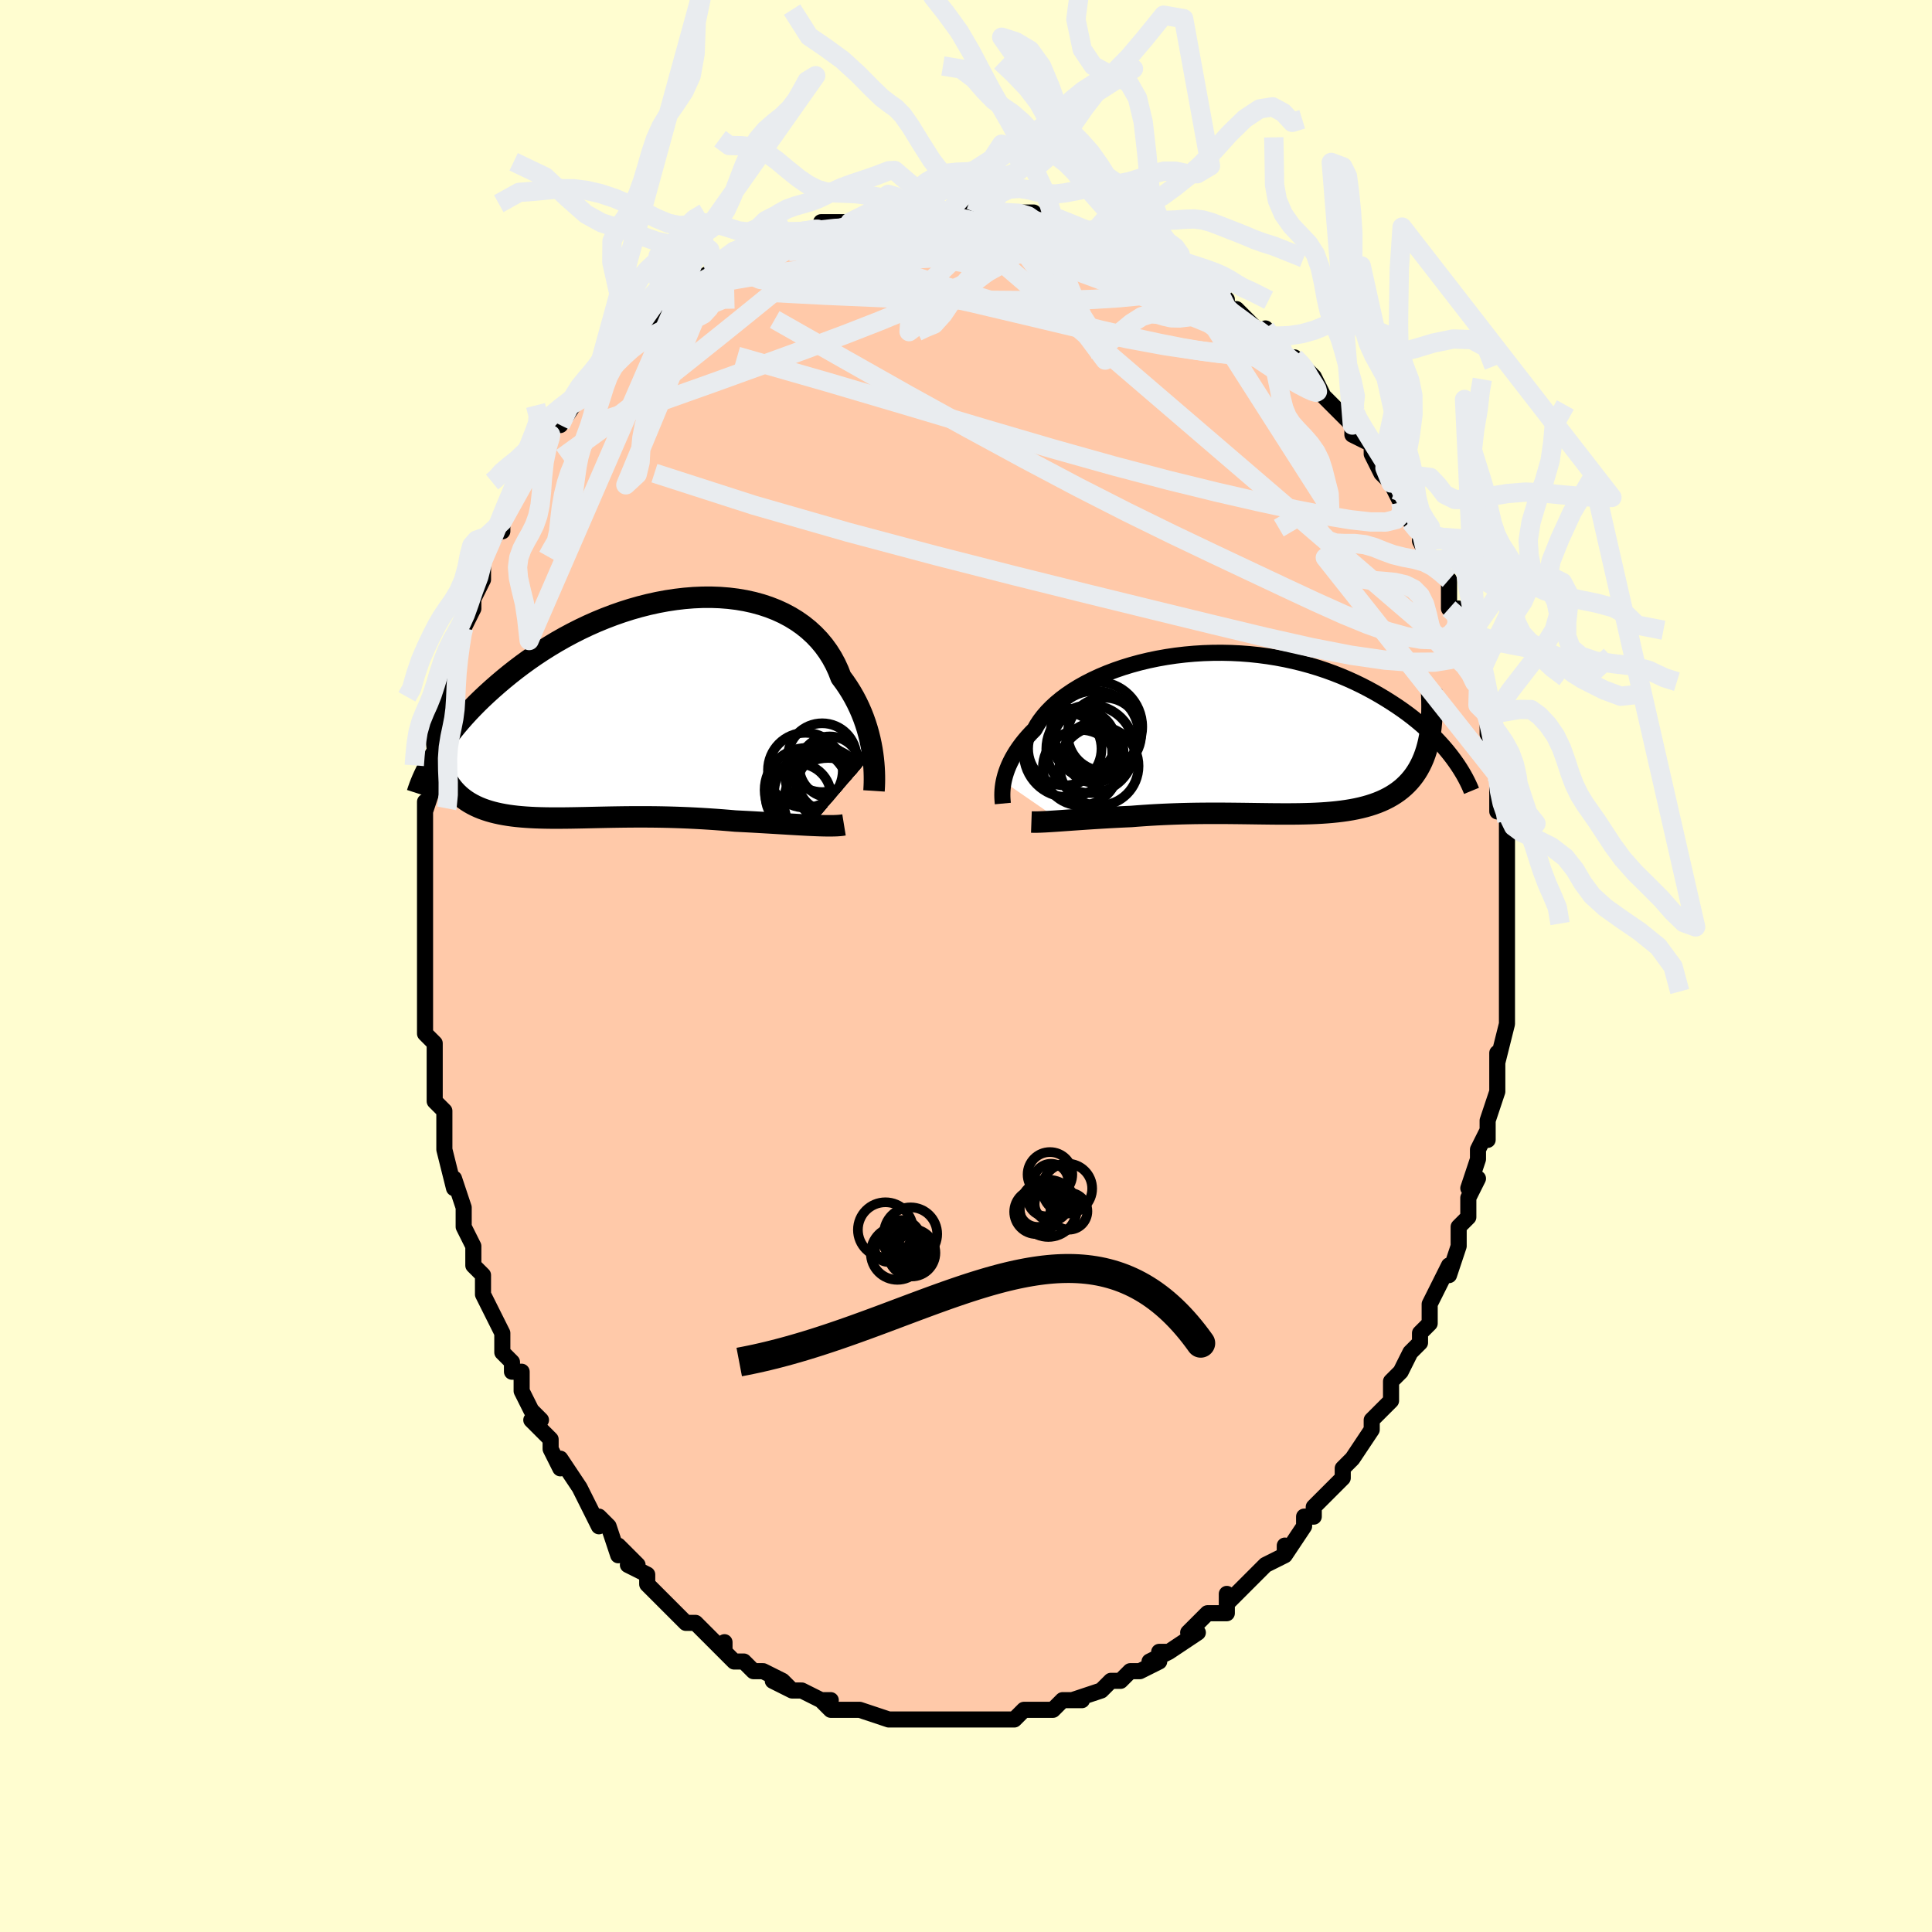 <svg viewBox="-100 -100 200 200" xmlns="http://www.w3.org/2000/svg" width="400" height="400" id="face-svg"><defs><clipPath id="leftEyeClipPath"><polyline points="25.501,4.703,25.423,4.198,25.327,3.68,25.213,3.152,25.081,2.617,24.929,2.076,24.756,1.531,24.563,0.985,24.348,0.438,24.111,-0.106,23.852,-0.647,23.57,-1.183,23.266,-1.712,22.939,-2.233,22.59,-2.745,22.217,-3.246,21.946,-3.945,21.633,-4.624,21.277,-5.281,20.878,-5.913,20.438,-6.519,19.956,-7.097,19.433,-7.643,18.872,-8.158,18.272,-8.64,17.636,-9.086,16.965,-9.497,16.261,-9.872,15.527,-10.209,14.763,-10.508,13.972,-10.769,13.157,-10.992,12.319,-11.176,11.462,-11.322,10.587,-11.43,9.696,-11.5,8.793,-11.533,7.879,-11.529,6.957,-11.489,6.029,-11.414,5.098,-11.305,4.165,-11.163,3.233,-10.99,2.304,-10.785,1.38,-10.551,0.463,-10.289,-0.445,-10,-1.342,-9.686,-2.227,-9.348,-3.099,-8.989,-3.955,-8.609,-4.795,-8.21,-5.616,-7.794,-6.419,-7.363,-7.202,-6.918,-7.964,-6.46,-8.705,-5.993,-9.424,-5.517,-10.121,-5.034,-10.795,-4.545,-11.446,-4.053,-12.075,-3.558,-12.681,-3.063,-13.265,-2.569,-13.827,-2.077,-14.368,-1.589,-14.888,-1.103,-15.389,-0.617,-15.869,-0.132,-16.329,0.35,-16.769,0.83,-17.189,1.306,-17.59,1.778,-17.97,2.246,-18.332,2.708,-18.675,3.165,-18.998,3.615,-19.303,4.059,-19.59,4.496,-19.86,4.925,-19.122,6.119,-18.998,6.458,-18.861,6.784,-18.71,7.098,-18.547,7.4,-18.371,7.689,-18.183,7.966,-17.981,8.23,-17.767,8.482,-17.54,8.722,-17.301,8.95,-17.05,9.165,-16.787,9.369,-16.512,9.561,-16.225,9.742,-15.926,9.911,-15.613,10.07,-15.287,10.219,-14.947,10.357,-14.594,10.484,-14.229,10.602,-13.851,10.709,-13.46,10.806,-13.056,10.894,-12.641,10.972,-12.214,11.042,-11.774,11.103,-11.324,11.155,-10.862,11.199,-10.389,11.236,-9.905,11.266,-9.41,11.29,-8.905,11.307,-8.39,11.319,-7.865,11.326,-7.33,11.329,-6.786,11.327,-6.232,11.323,-5.669,11.315,-5.098,11.305,-4.518,11.294,-3.929,11.281,-3.332,11.268,-2.727,11.255,-2.115,11.242,-1.495,11.23,-0.867,11.22,-0.233,11.211,0.409,11.205,1.056,11.201,1.71,11.201,2.37,11.204,3.036,11.21,3.707,11.221,4.382,11.236,5.063,11.256,5.747,11.28,6.435,11.308,7.126,11.342,7.819,11.38,8.514,11.423,9.21,11.47,9.906,11.522,10.602,11.578,11.296,11.638,11.87,11.666,12.441,11.695,13.007,11.725,13.569,11.757,14.125,11.789,14.675,11.821,15.218,11.853,15.753,11.886,16.279,11.917,16.795,11.949,17.301,11.978,17.794,12.007,18.274,12.033,18.74,12.058,19.191,12.079"></polyline></clipPath><clipPath id="rightEyeClipPath"><polyline points="-25.04,4.974,-24.97,4.662,-24.884,4.338,-24.779,4.004,-24.656,3.661,-24.512,3.31,-24.347,2.952,-24.161,2.587,-23.952,2.218,-23.721,1.844,-23.466,1.467,-23.189,1.088,-22.887,0.708,-22.562,0.327,-22.213,-0.054,-21.839,-0.433,-21.582,-0.891,-21.279,-1.35,-20.93,-1.808,-20.537,-2.263,-20.098,-2.713,-19.615,-3.156,-19.089,-3.591,-18.521,-4.015,-17.912,-4.427,-17.265,-4.826,-16.58,-5.21,-15.86,-5.576,-15.108,-5.925,-14.324,-6.254,-13.512,-6.563,-12.673,-6.85,-11.811,-7.114,-10.927,-7.355,-10.025,-7.571,-9.107,-7.762,-8.174,-7.927,-7.231,-8.067,-6.279,-8.179,-5.321,-8.265,-4.36,-8.325,-3.396,-8.357,-2.434,-8.363,-1.475,-8.342,-0.521,-8.295,0.425,-8.222,1.362,-8.124,2.288,-8.001,3.201,-7.855,4.099,-7.686,4.982,-7.494,5.847,-7.282,6.693,-7.049,7.52,-6.798,8.326,-6.529,9.111,-6.243,9.873,-5.943,10.613,-5.629,11.33,-5.303,12.023,-4.967,12.693,-4.621,13.34,-4.268,13.964,-3.908,14.565,-3.545,15.144,-3.179,15.702,-2.812,16.239,-2.442,16.756,-2.068,17.252,-1.69,17.728,-1.309,18.184,-0.926,18.62,-0.542,19.036,-0.157,19.432,0.228,19.81,0.612,20.168,0.995,20.508,1.376,20.829,1.754,21.132,2.129,21.418,2.5,18.958,0.803,18.85,1.257,18.728,1.695,18.591,2.118,18.439,2.525,18.272,2.916,18.091,3.292,17.895,3.653,17.685,3.998,17.46,4.328,17.22,4.642,16.967,4.941,16.7,5.225,16.419,5.495,16.124,5.75,15.815,5.991,15.49,6.218,15.151,6.433,14.796,6.635,14.427,6.823,14.043,6.999,13.644,7.161,13.231,7.311,12.805,7.449,12.364,7.575,11.91,7.689,11.444,7.792,10.964,7.884,10.472,7.965,9.968,8.036,9.453,8.098,8.926,8.151,8.389,8.196,7.841,8.233,7.283,8.263,6.716,8.286,6.139,8.303,5.554,8.315,4.961,8.322,4.36,8.325,3.751,8.324,3.136,8.321,2.514,8.315,1.886,8.307,1.253,8.299,0.615,8.29,-0.028,8.281,-0.675,8.273,-1.326,8.266,-1.98,8.26,-2.637,8.257,-3.296,8.256,-3.957,8.258,-4.62,8.263,-5.283,8.271,-5.946,8.284,-6.61,8.3,-7.272,8.321,-7.934,8.346,-8.593,8.375,-9.25,8.408,-9.904,8.446,-10.554,8.489,-11.199,8.535,-11.839,8.585,-12.383,8.609,-12.921,8.634,-13.454,8.661,-13.981,8.689,-14.5,8.718,-15.012,8.749,-15.516,8.78,-16.011,8.811,-16.496,8.843,-16.97,8.876,-17.433,8.908,-17.884,8.939,-18.322,8.97,-18.745,9,-19.154,9.029"></polyline></clipPath><filter id="fuzzy"><feTurbulence id="turbulence" baseFrequency="0.05" numOctaves="3" type="noise" result="noise"></feTurbulence><feDisplacementMap in="SourceGraphic" in2="noise" scale="2"></feDisplacementMap></filter><linearGradient id="rainbowGradient" x1="0%" y1="0%" x2="100%" y2="0%"><stop offset="0%" style="stop-color: rgb(0, 0, 0);  stop-opacity: 1"></stop><stop offset="50%" style="stop-color: rgb(255, 192, 203);  stop-opacity: 1"></stop><stop offset="100%" style="stop-color: rgb(145, 85, 61);  stop-opacity: 1"></stop></linearGradient></defs><title>That&#39;s an ugly face</title><desc>CREATED BY XUAN TANG, MORE INFO AT TXSTC55.GITHUB.IO</desc><rect x="-100" y="-100" width="100%" height="100%" opacity="1" fill="rgb(255, 253, 208)"></rect><polyline id="faceContour" points="56,2,56,1,56,3,56,5,56,6,56,6,56,6,55,10,55,9,55,11,55,13,55,12,55,13,54,16,54,16,54,18,54,17,53,19,53,20,52,23,53,22,52,24,52,26,51,27,51,27,51,29,51,29,50,32,50,31,49,33,48,35,48,35,48,37,47,38,47,39,46,40,46,40,45,42,45,42,44,43,44,45,43,46,43,46,42,47,42,48,42,48,40,51,40,51,39,52,39,53,38,54,38,54,36,56,36,57,35,57,35,58,35,58,33,61,33,60,33,61,31,62,30,63,29,64,29,64,29,64,27,66,27,65,27,67,26,67,25,67,24,68,23,69,24,69,21,71,20,71,21,71,19,72,20,72,18,73,17,73,16,74,15,74,15,74,15,74,14,75,11,76,12,76,12,76,10,76,10,76,9,77,9,77,7,77,6,77,5,78,4,78,3,78,2,78,2,78,2,78,0,78,-1,78,-2,78,-3,78,-4,78,-4,78,-6,78,-6,78,-7,78,-7,78,-8,78,-8,78,-11,77,-12,77,-11,77,-12,77,-14,77,-15,76,-14,76,-15,76,-17,75,-18,75,-19,74,-18,75,-20,74,-19,74,-21,73,-22,73,-22,73,-23,72,-24,72,-25,71,-25,70,-25,71,-28,68,-28,68,-28,68,-29,68,-31,66,-31,66,-32,65,-33,64,-33,63,-35,62,-34,62,-35,61,-36,60,-36,61,-37,58,-37,58,-38,57,-38,58,-39,56,-40,54,-40,54,-42,51,-42,51,-42,52,-43,50,-43,49,-45,47,-44,47,-45,46,-46,44,-46,43,-46,42,-47,42,-47,41,-48,40,-48,39,-48,38,-49,36,-49,36,-50,34,-50,34,-50,32,-51,31,-51,29,-52,27,-52,27,-52,26,-52,25,-53,22,-53,23,-54,19,-54,18,-54,19,-54,18,-54,15,-55,14,-55,11,-55,12,-55,11,-55,8,-56,7,-55,8,-56,7,-56,4,-56,4,-56,3,-56,-1,-56,-3,-56,-3,-56,-5,-56,-6,-56,-7,-56,-7,-56,-11,-56,-9,-56,-11,-56,-13,-56,-14,-56,-17,-56,-16,-55,-19,-55,-20,-55,-21,-55,-22,-55,-24,-55,-25,-54,-27,-54,-26,-54,-26,-53,-30,-54,-29,-53,-33,-53,-33,-52,-35,-52,-35,-52,-35,-51,-37,-51,-38,-50,-40,-50,-42,-50,-42,-49,-44,-50,-42,-48,-46,-48,-45,-48,-47,-47,-48,-47,-48,-46,-50,-46,-50,-45,-51,-45,-52,-43,-55,-43,-55,-43,-55,-43,-56,-42,-56,-40,-59,-41,-58,-39,-60,-39,-60,-38,-61,-38,-62,-38,-62,-36,-64,-36,-64,-34,-66,-34,-66,-34,-66,-33,-67,-31,-68,-31,-69,-30,-69,-29,-70,-28,-70,-28,-71,-28,-71,-26,-72,-25,-72,-26,-72,-24,-74,-22,-74,-22,-74,-22,-74,-20,-75,-19,-76,-19,-76,-17,-76,-17,-76,-16,-76,-14,-77,-15,-77,-14,-77,-13,-77,-12,-77,-10,-78,-9,-78,-7,-78,-7,-78,-6,-78,-7,-78,-6,-78,-5,-78,-4,-78,-2,-78,-2,-78,0,-78,1,-78,2,-78,3,-78,3,-78,4,-78,6,-78,7,-78,8,-77,9,-77,8,-77,10,-77,11,-76,12,-76,14,-75,14,-75,15,-75,17,-74,17,-74,17,-74,20,-73,20,-73,21,-72,22,-72,22,-72,22,-72,25,-70,24,-70,26,-70,27,-69,27,-68,27,-68,28,-68,30,-66,31,-65,32,-65,31,-66,33,-63,34,-63,35,-62,35,-62,36,-61,35,-61,36,-61,37,-59,38,-58,40,-56,39,-57,40,-56,40,-55,42,-54,42,-53,43,-51,44,-50,44,-50,44,-50,45,-48,45,-48,46,-46,47,-45,47,-44,47,-44,48,-42,49,-42,49,-41,50,-40,50,-39,50,-37,51,-37,52,-34,51,-35,52,-33,52,-31,53,-31,53,-29,53,-29,53,-27,54,-26,54,-24,54,-26,54,-24,55,-22,55,-22,55,-19,55,-19,55,-16,56,-16,56,-15,56,-14,56,-13,56,-14,56,-11,56,-10,56,-7,56,-7,56,-6,56,-4,56,-3,56,-3,56,0,56,2,56,1" fill="#ffc9a9" stroke="black" stroke-width="1.667" stroke-linejoin="round" filter="url(#fuzzy)"></polyline><g transform="translate(28.938 -24.063)"><polyline id="rightCountour" points="-25.04,4.974,-24.97,4.662,-24.884,4.338,-24.779,4.004,-24.656,3.661,-24.512,3.31,-24.347,2.952,-24.161,2.587,-23.952,2.218,-23.721,1.844,-23.466,1.467,-23.189,1.088,-22.887,0.708,-22.562,0.327,-22.213,-0.054,-21.839,-0.433,-21.582,-0.891,-21.279,-1.35,-20.93,-1.808,-20.537,-2.263,-20.098,-2.713,-19.615,-3.156,-19.089,-3.591,-18.521,-4.015,-17.912,-4.427,-17.265,-4.826,-16.58,-5.21,-15.86,-5.576,-15.108,-5.925,-14.324,-6.254,-13.512,-6.563,-12.673,-6.85,-11.811,-7.114,-10.927,-7.355,-10.025,-7.571,-9.107,-7.762,-8.174,-7.927,-7.231,-8.067,-6.279,-8.179,-5.321,-8.265,-4.36,-8.325,-3.396,-8.357,-2.434,-8.363,-1.475,-8.342,-0.521,-8.295,0.425,-8.222,1.362,-8.124,2.288,-8.001,3.201,-7.855,4.099,-7.686,4.982,-7.494,5.847,-7.282,6.693,-7.049,7.52,-6.798,8.326,-6.529,9.111,-6.243,9.873,-5.943,10.613,-5.629,11.33,-5.303,12.023,-4.967,12.693,-4.621,13.34,-4.268,13.964,-3.908,14.565,-3.545,15.144,-3.179,15.702,-2.812,16.239,-2.442,16.756,-2.068,17.252,-1.69,17.728,-1.309,18.184,-0.926,18.62,-0.542,19.036,-0.157,19.432,0.228,19.81,0.612,20.168,0.995,20.508,1.376,20.829,1.754,21.132,2.129,21.418,2.5,18.958,0.803,18.85,1.257,18.728,1.695,18.591,2.118,18.439,2.525,18.272,2.916,18.091,3.292,17.895,3.653,17.685,3.998,17.46,4.328,17.22,4.642,16.967,4.941,16.7,5.225,16.419,5.495,16.124,5.75,15.815,5.991,15.49,6.218,15.151,6.433,14.796,6.635,14.427,6.823,14.043,6.999,13.644,7.161,13.231,7.311,12.805,7.449,12.364,7.575,11.91,7.689,11.444,7.792,10.964,7.884,10.472,7.965,9.968,8.036,9.453,8.098,8.926,8.151,8.389,8.196,7.841,8.233,7.283,8.263,6.716,8.286,6.139,8.303,5.554,8.315,4.961,8.322,4.36,8.325,3.751,8.324,3.136,8.321,2.514,8.315,1.886,8.307,1.253,8.299,0.615,8.29,-0.028,8.281,-0.675,8.273,-1.326,8.266,-1.98,8.26,-2.637,8.257,-3.296,8.256,-3.957,8.258,-4.62,8.263,-5.283,8.271,-5.946,8.284,-6.61,8.3,-7.272,8.321,-7.934,8.346,-8.593,8.375,-9.25,8.408,-9.904,8.446,-10.554,8.489,-11.199,8.535,-11.839,8.585,-12.383,8.609,-12.921,8.634,-13.454,8.661,-13.981,8.689,-14.5,8.718,-15.012,8.749,-15.516,8.78,-16.011,8.811,-16.496,8.843,-16.97,8.876,-17.433,8.908,-17.884,8.939,-18.322,8.97,-18.745,9,-19.154,9.029" fill="white" stroke="white" stroke-width="0" stroke-linejoin="round" filter="url(#fuzzy)"></polyline></g><g transform="translate(-35.16 -26.642)"><polyline id="leftCountour" points="25.501,4.703,25.423,4.198,25.327,3.68,25.213,3.152,25.081,2.617,24.929,2.076,24.756,1.531,24.563,0.985,24.348,0.438,24.111,-0.106,23.852,-0.647,23.57,-1.183,23.266,-1.712,22.939,-2.233,22.59,-2.745,22.217,-3.246,21.946,-3.945,21.633,-4.624,21.277,-5.281,20.878,-5.913,20.438,-6.519,19.956,-7.097,19.433,-7.643,18.872,-8.158,18.272,-8.64,17.636,-9.086,16.965,-9.497,16.261,-9.872,15.527,-10.209,14.763,-10.508,13.972,-10.769,13.157,-10.992,12.319,-11.176,11.462,-11.322,10.587,-11.43,9.696,-11.5,8.793,-11.533,7.879,-11.529,6.957,-11.489,6.029,-11.414,5.098,-11.305,4.165,-11.163,3.233,-10.99,2.304,-10.785,1.38,-10.551,0.463,-10.289,-0.445,-10,-1.342,-9.686,-2.227,-9.348,-3.099,-8.989,-3.955,-8.609,-4.795,-8.21,-5.616,-7.794,-6.419,-7.363,-7.202,-6.918,-7.964,-6.46,-8.705,-5.993,-9.424,-5.517,-10.121,-5.034,-10.795,-4.545,-11.446,-4.053,-12.075,-3.558,-12.681,-3.063,-13.265,-2.569,-13.827,-2.077,-14.368,-1.589,-14.888,-1.103,-15.389,-0.617,-15.869,-0.132,-16.329,0.35,-16.769,0.83,-17.189,1.306,-17.59,1.778,-17.97,2.246,-18.332,2.708,-18.675,3.165,-18.998,3.615,-19.303,4.059,-19.59,4.496,-19.86,4.925,-19.122,6.119,-18.998,6.458,-18.861,6.784,-18.71,7.098,-18.547,7.4,-18.371,7.689,-18.183,7.966,-17.981,8.23,-17.767,8.482,-17.54,8.722,-17.301,8.95,-17.05,9.165,-16.787,9.369,-16.512,9.561,-16.225,9.742,-15.926,9.911,-15.613,10.07,-15.287,10.219,-14.947,10.357,-14.594,10.484,-14.229,10.602,-13.851,10.709,-13.46,10.806,-13.056,10.894,-12.641,10.972,-12.214,11.042,-11.774,11.103,-11.324,11.155,-10.862,11.199,-10.389,11.236,-9.905,11.266,-9.41,11.29,-8.905,11.307,-8.39,11.319,-7.865,11.326,-7.33,11.329,-6.786,11.327,-6.232,11.323,-5.669,11.315,-5.098,11.305,-4.518,11.294,-3.929,11.281,-3.332,11.268,-2.727,11.255,-2.115,11.242,-1.495,11.23,-0.867,11.22,-0.233,11.211,0.409,11.205,1.056,11.201,1.71,11.201,2.37,11.204,3.036,11.21,3.707,11.221,4.382,11.236,5.063,11.256,5.747,11.28,6.435,11.308,7.126,11.342,7.819,11.38,8.514,11.423,9.21,11.47,9.906,11.522,10.602,11.578,11.296,11.638,11.87,11.666,12.441,11.695,13.007,11.725,13.569,11.757,14.125,11.789,14.675,11.821,15.218,11.853,15.753,11.886,16.279,11.917,16.795,11.949,17.301,11.978,17.794,12.007,18.274,12.033,18.74,12.058,19.191,12.079" fill="white" stroke="white" stroke-width="0" stroke-linejoin="round" filter="url(#fuzzy)"></polyline></g><g transform="translate(28.938 -24.063)"><polyline id="rightUpper" points="-25.125,7.245,-25.138,7.104,-25.152,6.942,-25.165,6.758,-25.174,6.554,-25.177,6.331,-25.172,6.091,-25.158,5.834,-25.132,5.562,-25.093,5.275,-25.04,4.974,-24.97,4.662,-24.884,4.338,-24.779,4.004,-24.656,3.661,-24.512,3.31,-24.347,2.952,-24.161,2.587,-23.952,2.218,-23.721,1.844,-23.466,1.467,-23.189,1.088,-22.887,0.708,-22.562,0.327,-22.213,-0.054,-21.839,-0.433,-21.582,-0.891,-21.279,-1.35,-20.93,-1.808,-20.537,-2.263,-20.098,-2.713,-19.615,-3.156,-19.089,-3.591,-18.521,-4.015,-17.912,-4.427,-17.265,-4.826,-16.58,-5.21,-15.86,-5.576,-15.108,-5.925,-14.324,-6.254,-13.512,-6.563,-12.673,-6.85,-11.811,-7.114,-10.927,-7.355,-10.025,-7.571,-9.107,-7.762,-8.174,-7.927,-7.231,-8.067,-6.279,-8.179,-5.321,-8.265,-4.36,-8.325,-3.396,-8.357,-2.434,-8.363,-1.475,-8.342,-0.521,-8.295,0.425,-8.222,1.362,-8.124,2.288,-8.001,3.201,-7.855,4.099,-7.686,4.982,-7.494,5.847,-7.282,6.693,-7.049,7.52,-6.798,8.326,-6.529,9.111,-6.243,9.873,-5.943,10.613,-5.629,11.33,-5.303,12.023,-4.967,12.693,-4.621,13.34,-4.268,13.964,-3.908,14.565,-3.545,15.144,-3.179,15.702,-2.812,16.239,-2.442,16.756,-2.068,17.252,-1.69,17.728,-1.309,18.184,-0.926,18.62,-0.542,19.036,-0.157,19.432,0.228,19.81,0.612,20.168,0.995,20.508,1.376,20.829,1.754,21.132,2.129,21.418,2.5,21.686,2.867,21.938,3.23,22.173,3.587,22.392,3.94,22.596,4.287,22.784,4.628,22.957,4.963,23.116,5.292,23.262,5.616,23.393,5.933" fill="none" stroke="black" stroke-width="1.667" stroke-linejoin="round" filter="url(#fuzzy)"></polyline><polyline id="rightLower" points="-22.168,9.158,-21.973,9.165,-21.75,9.166,-21.502,9.162,-21.23,9.153,-20.934,9.14,-20.617,9.124,-20.279,9.104,-19.922,9.081,-19.546,9.056,-19.154,9.029,-18.745,9,-18.322,8.97,-17.884,8.939,-17.433,8.908,-16.97,8.876,-16.496,8.843,-16.011,8.811,-15.516,8.78,-15.012,8.749,-14.5,8.718,-13.981,8.689,-13.454,8.661,-12.921,8.634,-12.383,8.609,-11.839,8.585,-11.199,8.535,-10.554,8.489,-9.904,8.446,-9.25,8.408,-8.593,8.375,-7.934,8.346,-7.272,8.321,-6.61,8.3,-5.946,8.284,-5.283,8.271,-4.62,8.263,-3.957,8.258,-3.296,8.256,-2.637,8.257,-1.98,8.26,-1.326,8.266,-0.675,8.273,-0.028,8.281,0.615,8.29,1.253,8.299,1.886,8.307,2.514,8.315,3.136,8.321,3.751,8.324,4.36,8.325,4.961,8.322,5.554,8.315,6.139,8.303,6.716,8.286,7.283,8.263,7.841,8.233,8.389,8.196,8.926,8.151,9.453,8.098,9.968,8.036,10.472,7.965,10.964,7.884,11.444,7.792,11.91,7.689,12.364,7.575,12.805,7.449,13.231,7.311,13.644,7.161,14.043,6.999,14.427,6.823,14.796,6.635,15.151,6.433,15.49,6.218,15.815,5.991,16.124,5.75,16.419,5.495,16.7,5.225,16.967,4.941,17.22,4.642,17.46,4.328,17.685,3.998,17.895,3.653,18.091,3.292,18.272,2.916,18.439,2.525,18.591,2.118,18.728,1.695,18.85,1.257,18.958,0.803,19.05,0.334,19.129,-0.15,19.192,-0.649,19.241,-1.163,19.276,-1.692,19.297,-2.235,19.304,-2.792,19.297,-3.363,19.277,-3.947,19.244,-4.544" fill="none" stroke="black" stroke-width="2.222" stroke-linejoin="round" filter="url(#fuzzy)"></polyline><!--[--><circle r="4.555" cx="-16.072" cy="1.607" stroke="black" fill="none" stroke-width="1" filter="url(#fuzzy)" clip-path="url(#rightEyeClipPath)"></circle><circle r="4.582" cx="-18.381" cy="2.008" stroke="black" fill="none" stroke-width="1" filter="url(#fuzzy)" clip-path="url(#rightEyeClipPath)"></circle><circle r="3.798" cx="-18.71" cy="1.571" stroke="black" fill="none" stroke-width="1" filter="url(#fuzzy)" clip-path="url(#rightEyeClipPath)"></circle><circle r="4.658" cx="-15.352" cy="-0.701" stroke="black" fill="none" stroke-width="1" filter="url(#fuzzy)" clip-path="url(#rightEyeClipPath)"></circle><circle r="3.803" cx="-14.607" cy="0.088" stroke="black" fill="none" stroke-width="1" filter="url(#fuzzy)" clip-path="url(#rightEyeClipPath)"></circle><circle r="3.244" cx="-16.703" cy="0.884" stroke="black" fill="none" stroke-width="1" filter="url(#fuzzy)" clip-path="url(#rightEyeClipPath)"></circle><circle r="4.091" cx="-15.167" cy="3.361" stroke="black" fill="none" stroke-width="1" filter="url(#fuzzy)" clip-path="url(#rightEyeClipPath)"></circle><circle r="3.911" cx="-17.071" cy="3.533" stroke="black" fill="none" stroke-width="1" filter="url(#fuzzy)" clip-path="url(#rightEyeClipPath)"></circle><circle r="3.084" cx="-15.699" cy="1.991" stroke="black" fill="none" stroke-width="1" filter="url(#fuzzy)" clip-path="url(#rightEyeClipPath)"></circle><circle r="4.579" cx="-15.617" cy="0.156" stroke="black" fill="none" stroke-width="1" filter="url(#fuzzy)" clip-path="url(#rightEyeClipPath)"></circle><!--]--></g><g transform="translate(-35.16 -26.642)"><polyline id="leftUpper" points="25.636,8.516,25.651,8.28,25.665,8.003,25.676,7.688,25.681,7.34,25.678,6.961,25.667,6.554,25.645,6.122,25.611,5.668,25.563,5.194,25.501,4.703,25.423,4.198,25.327,3.68,25.213,3.152,25.081,2.617,24.929,2.076,24.756,1.531,24.563,0.985,24.348,0.438,24.111,-0.106,23.852,-0.647,23.57,-1.183,23.266,-1.712,22.939,-2.233,22.59,-2.745,22.217,-3.246,21.946,-3.945,21.633,-4.624,21.277,-5.281,20.878,-5.913,20.438,-6.519,19.956,-7.097,19.433,-7.643,18.872,-8.158,18.272,-8.64,17.636,-9.086,16.965,-9.497,16.261,-9.872,15.527,-10.209,14.763,-10.508,13.972,-10.769,13.157,-10.992,12.319,-11.176,11.462,-11.322,10.587,-11.43,9.696,-11.5,8.793,-11.533,7.879,-11.529,6.957,-11.489,6.029,-11.414,5.098,-11.305,4.165,-11.163,3.233,-10.99,2.304,-10.785,1.38,-10.551,0.463,-10.289,-0.445,-10,-1.342,-9.686,-2.227,-9.348,-3.099,-8.989,-3.955,-8.609,-4.795,-8.21,-5.616,-7.794,-6.419,-7.363,-7.202,-6.918,-7.964,-6.46,-8.705,-5.993,-9.424,-5.517,-10.121,-5.034,-10.795,-4.545,-11.446,-4.053,-12.075,-3.558,-12.681,-3.063,-13.265,-2.569,-13.827,-2.077,-14.368,-1.589,-14.888,-1.103,-15.389,-0.617,-15.869,-0.132,-16.329,0.35,-16.769,0.83,-17.189,1.306,-17.59,1.778,-17.97,2.246,-18.332,2.708,-18.675,3.165,-18.998,3.615,-19.303,4.059,-19.59,4.496,-19.86,4.925,-20.111,5.347,-20.345,5.76,-20.563,6.166,-20.764,6.562,-20.949,6.951,-21.119,7.33,-21.273,7.701,-21.412,8.063,-21.537,8.416,-21.648,8.761" fill="none" stroke="black" stroke-width="2.222" stroke-linejoin="round" filter="url(#fuzzy)"></polyline><polyline id="leftLower" points="22.531,12.033,22.316,12.068,22.07,12.094,21.795,12.113,21.492,12.124,21.164,12.129,20.812,12.129,20.436,12.123,20.04,12.112,19.625,12.097,19.191,12.079,18.74,12.058,18.274,12.033,17.794,12.007,17.301,11.978,16.795,11.949,16.279,11.917,15.753,11.886,15.218,11.853,14.675,11.821,14.125,11.789,13.569,11.757,13.007,11.725,12.441,11.695,11.87,11.666,11.296,11.638,10.602,11.578,9.906,11.522,9.21,11.47,8.514,11.423,7.819,11.38,7.126,11.342,6.435,11.308,5.747,11.28,5.063,11.256,4.382,11.236,3.707,11.221,3.036,11.21,2.37,11.204,1.71,11.201,1.056,11.201,0.409,11.205,-0.233,11.211,-0.867,11.22,-1.495,11.23,-2.115,11.242,-2.727,11.255,-3.332,11.268,-3.929,11.281,-4.518,11.294,-5.098,11.305,-5.669,11.315,-6.232,11.323,-6.786,11.327,-7.33,11.329,-7.865,11.326,-8.39,11.319,-8.905,11.307,-9.41,11.29,-9.905,11.266,-10.389,11.236,-10.862,11.199,-11.324,11.155,-11.774,11.103,-12.214,11.042,-12.641,10.972,-13.056,10.894,-13.46,10.806,-13.851,10.709,-14.229,10.602,-14.594,10.484,-14.947,10.357,-15.287,10.219,-15.613,10.07,-15.926,9.911,-16.225,9.742,-16.512,9.561,-16.787,9.369,-17.05,9.165,-17.301,8.95,-17.54,8.722,-17.767,8.482,-17.981,8.23,-18.183,7.966,-18.371,7.689,-18.547,7.4,-18.71,7.098,-18.861,6.784,-18.998,6.458,-19.122,6.119,-19.234,5.768,-19.333,5.405,-19.418,5.03,-19.492,4.643,-19.552,4.245,-19.6,3.834,-19.637,3.413,-19.661,2.981,-19.673,2.538,-19.674,2.084" fill="none" stroke="black" stroke-width="2.222" stroke-linejoin="round" filter="url(#fuzzy)"></polyline><!--[--><circle r="3.56" cx="21.147" cy="8.174" stroke="black" fill="none" stroke-width="1" filter="url(#fuzzy)" clip-path="url(#leftEyeClipPath)"></circle><circle r="3.15" cx="21.055" cy="6.026" stroke="black" fill="none" stroke-width="1" filter="url(#fuzzy)" clip-path="url(#leftEyeClipPath)"></circle><circle r="3.52" cx="20.008" cy="7.226" stroke="black" fill="none" stroke-width="1" filter="url(#fuzzy)" clip-path="url(#leftEyeClipPath)"></circle><circle r="3.874" cx="18.532" cy="6.374" stroke="black" fill="none" stroke-width="1" filter="url(#fuzzy)" clip-path="url(#leftEyeClipPath)"></circle><circle r="3.391" cx="17.8" cy="9.085" stroke="black" fill="none" stroke-width="1" filter="url(#fuzzy)" clip-path="url(#leftEyeClipPath)"></circle><circle r="4.572" cx="20.889" cy="9.676" stroke="black" fill="none" stroke-width="1" filter="url(#fuzzy)" clip-path="url(#leftEyeClipPath)"></circle><circle r="3.22" cx="20.971" cy="7.431" stroke="black" fill="none" stroke-width="1" filter="url(#fuzzy)" clip-path="url(#leftEyeClipPath)"></circle><circle r="4.354" cx="18.665" cy="8.42" stroke="black" fill="none" stroke-width="1" filter="url(#fuzzy)" clip-path="url(#leftEyeClipPath)"></circle><circle r="4.354" cx="19.64" cy="8.802" stroke="black" fill="none" stroke-width="1" filter="url(#fuzzy)" clip-path="url(#leftEyeClipPath)"></circle><circle r="3.561" cx="20.271" cy="5.076" stroke="black" fill="none" stroke-width="1" filter="url(#fuzzy)" clip-path="url(#leftEyeClipPath)"></circle><!--]--></g><g id="hairs"><!--[--><polyline points="-5,-78,-3.68,-77.897,-1.977,-77.603,-0.004,-77.133,2.225,-76.507,4.637,-75.754,7.162,-74.906,9.776,-73.976,12.509,-72.957,15.402,-71.83,18.442,-70.586,21.533,-69.249,24.512,-67.883,27.198,-66.623,29.417,-65.752" fill="none" stroke="rgb(233, 236, 239)" stroke-width="2" stroke-linejoin="round" filter="url(#fuzzy)"></polyline><polyline points="-7,-78,-6.694,-77.932,-6.114,-77.736,-5.236,-77.427,-3.967,-77.013,-2.317,-76.501,-0.367,-75.899,1.793,-75.22,4.083,-74.481,6.438,-73.701,8.813,-72.889,11.183,-72.05,13.541,-71.179,15.892,-70.275,18.235,-69.344,20.543,-68.411,22.768,-67.504,24.873,-66.642,26.872,-65.808,28.845,-64.953,30.878,-64.035,32.951,-63.07" fill="none" stroke="rgb(233, 236, 239)" stroke-width="2" stroke-linejoin="round" filter="url(#fuzzy)"></polyline><polyline points="-29,-70,-28.27,-70.275,-27.568,-70.755,-26.619,-71.271,-25.457,-71.803,-24.159,-72.364,-22.768,-72.947,-21.308,-73.531,-19.815,-74.089,-18.326,-74.612,-16.876,-75.105,-15.492,-75.567,-14.201,-75.991,-13.027,-76.363,-11.989,-76.676,-11.094,-76.938,-10.333,-77.168,-9.679,-77.375,-9.101,-77.559,-8.586,-77.708,-8.199,-77.82,-8.161,-77.911" fill="none" stroke="rgb(233, 236, 239)" stroke-width="2" stroke-linejoin="round" filter="url(#fuzzy)"></polyline><polyline points="4,-78,5.512,-77.917,6.442,-77.64,6.946,-77.281,7.143,-76.899,7.149,-76.476,7.021,-75.978,6.75,-75.394,6.282,-74.73,5.557,-74,4.524,-73.206,3.153,-72.344,1.435,-71.404,-0.63,-70.38,-3.041,-69.265,-5.811,-68.058,-8.972,-66.756,-12.566,-65.354,-16.629,-63.838,-21.175,-62.185,-26.182,-60.376,-31.577,-58.457,-37.224,-56.582" fill="none" stroke="rgb(233, 236, 239)" stroke-width="2" stroke-linejoin="round" filter="url(#fuzzy)"></polyline><polyline points="22,-72,22.072,-71.885,22.361,-71.47,22.572,-70.971,22.485,-70.535,22.001,-70.18,21.079,-69.881,19.72,-69.617,17.949,-69.379,15.775,-69.172,13.166,-69.009,10.045,-68.91,6.345,-68.882,2.04,-68.918,-2.858,-69.008,-8.352,-69.169,-14.465,-69.432,-21.104,-69.779" fill="none" stroke="rgb(233, 236, 239)" stroke-width="2" stroke-linejoin="round" filter="url(#fuzzy)"></polyline><polyline points="20,-73,20.387,-72.686,21.193,-72.135,22.143,-71.524,23.202,-70.81,24.382,-69.966,25.642,-69.044,26.904,-68.122,28.094,-67.254,29.178,-66.45,30.158,-65.705,31.053,-65.024,31.855,-64.43,32.481,-63.979,32.741,-63.806,32.358,-64.231" fill="none" stroke="rgb(233, 236, 239)" stroke-width="2" stroke-linejoin="round" filter="url(#fuzzy)"></polyline><polyline points="50,-37,50.718,-36.363,50.868,-35.53,50.631,-34.852,50.143,-34.317,49.417,-33.946,48.425,-33.774,47.145,-33.82,45.569,-34.095,43.696,-34.612,41.52,-35.384,39.028,-36.412,36.205,-37.68,33.037,-39.157,29.51,-40.817,25.613,-42.656,21.338,-44.694,16.68,-46.978,11.633,-49.55,6.182,-52.434,0.31,-55.619,-5.97,-59.086,-12.633,-62.851,-19.804,-66.924" fill="none" stroke="rgb(233, 236, 239)" stroke-width="2" stroke-linejoin="round" filter="url(#fuzzy)"></polyline><polyline points="-30,-69,-28.946,-69.675,-27.763,-70.14,-26.345,-70.556,-24.58,-70.941,-22.467,-71.305,-20.053,-71.662,-17.385,-72.019,-14.51,-72.365,-11.478,-72.68,-8.333,-72.956,-5.102,-73.198,-1.791,-73.407,1.575,-73.575,4.939,-73.692,8.201,-73.775,11.245,-73.866,14.017,-73.988" fill="none" stroke="rgb(233, 236, 239)" stroke-width="2" stroke-linejoin="round" filter="url(#fuzzy)"></polyline><polyline points="3,-78,3.351,-77.998,4.135,-77.963,4.944,-77.848,5.519,-77.651,5.759,-77.411,5.675,-77.162,5.32,-76.906,4.729,-76.632,3.887,-76.335,2.735,-76.027,1.2,-75.723,-0.787,-75.424,-3.272,-75.108,-6.278,-74.759,-9.798,-74.399,-13.792,-74.11,-18.318,-73.973" fill="none" stroke="rgb(233, 236, 239)" stroke-width="2" stroke-linejoin="round" filter="url(#fuzzy)"></polyline><polyline points="-5,-78,-3.739,-77.931,-2.243,-77.733,-0.607,-77.425,1.162,-77.021,3.024,-76.532,4.945,-75.962,6.923,-75.316,8.97,-74.601,11.086,-73.829,13.247,-73.01,15.411,-72.152,17.544,-71.257,19.637,-70.332,21.695,-69.384,23.712,-68.439,25.638,-67.542,27.377,-66.77,28.846,-66.224,30.142,-65.886" fill="none" stroke="rgb(233, 236, 239)" stroke-width="2" stroke-linejoin="round" filter="url(#fuzzy)"></polyline><polyline points="34,-63,34.668,-62.318,35.034,-61.867,35.267,-61.482,35.495,-61.079,35.778,-60.62,36.081,-60.142,36.31,-59.732,36.378,-59.47,36.238,-59.393,35.887,-59.492,35.334,-59.742,34.573,-60.139,33.57,-60.711,32.272,-61.513,30.632,-62.6,28.634,-63.999,26.288,-65.702,23.605,-67.68,20.574,-69.913,17.257,-72.371" fill="none" stroke="rgb(233, 236, 239)" stroke-width="2" stroke-linejoin="round" filter="url(#fuzzy)"></polyline><polyline points="-19,-76,-17.551,-75.998,-16.333,-76.059,-15.019,-76.198,-13.604,-76.349,-12.076,-76.458,-10.395,-76.524,-8.54,-76.571,-6.538,-76.619,-4.464,-76.665,-2.415,-76.696,-0.489,-76.698,1.24,-76.674,2.744,-76.645,4.031,-76.64,5.133,-76.685,6.078,-76.792,6.886,-76.937,7.666,-77.042" fill="none" stroke="rgb(233, 236, 239)" stroke-width="2" stroke-linejoin="round" filter="url(#fuzzy)"></polyline><polyline points="-20,-75,-19.249,-75.62,-18.537,-75.856,-17.82,-75.954,-17.177,-76.026,-16.68,-76.094,-16.37,-76.124,-16.249,-76.076,-16.292,-75.929,-16.478,-75.684,-16.821,-75.341,-17.377,-74.886,-18.242,-74.293,-19.523,-73.528,-21.311,-72.565,-23.647,-71.376,-26.543,-69.916,-30.022,-68.127" fill="none" stroke="rgb(233, 236, 239)" stroke-width="2" stroke-linejoin="round" filter="url(#fuzzy)"></polyline><polyline points="-19,-76,-17.567,-75.991,-16.411,-76.033,-15.2,-76.138,-13.914,-76.238,-12.526,-76.288,-10.984,-76.291,-9.261,-76.269,-7.374,-76.236,-5.386,-76.189,-3.38,-76.117,-1.434,-76.013,0.402,-75.878,2.124,-75.723,3.763,-75.558,5.367,-75.391,6.972,-75.225,8.571,-75.064,10.115,-74.92,11.525,-74.805,12.733,-74.729,13.721,-74.681,14.528,-74.644,15.128,-74.658" fill="none" stroke="rgb(233, 236, 239)" stroke-width="2" stroke-linejoin="round" filter="url(#fuzzy)"></polyline><polyline points="45,-48,45.106,-47.521,45.052,-46.772,44.525,-46.222,43.467,-45.962,41.901,-45.965,39.835,-46.194,37.243,-46.623,34.084,-47.243,30.323,-48.05,25.949,-49.053,20.958,-50.278,15.334,-51.758,9.04,-53.523,2.034,-55.577,-5.716,-57.893,-14.251,-60.415,-23.674,-63.116" fill="none" stroke="rgb(233, 236, 239)" stroke-width="2" stroke-linejoin="round" filter="url(#fuzzy)"></polyline><polyline points="-19,-76,-17.68,-76,-16.866,-76.058,-16.223,-76.171,-15.731,-76.262,-15.362,-76.272,-15.06,-76.184,-14.798,-76.001,-14.592,-75.726,-14.505,-75.346,-14.617,-74.84,-15.001,-74.189,-15.704,-73.38,-16.732,-72.408,-18.056,-71.273,-19.632,-69.977,-21.419,-68.524,-23.401,-66.919,-25.597,-65.149,-28.066,-63.177,-30.887,-60.933,-34.13,-58.364,-37.803,-55.517,-41.827,-52.615" fill="none" stroke="rgb(233, 236, 239)" stroke-width="2" stroke-linejoin="round" filter="url(#fuzzy)"></polyline><polyline points="51,-35,51.427,-33.349,51.102,-32.3,50.122,-31.72,48.493,-31.457,46.232,-31.439,43.356,-31.666,39.862,-32.17,35.742,-32.97,30.983,-34.042,25.572,-35.34,19.487,-36.824,12.691,-38.492,5.151,-40.367,-3.151,-42.486,-12.205,-44.9,-21.951,-47.699,-32.253,-51.017" fill="none" stroke="rgb(233, 236, 239)" stroke-width="2" stroke-linejoin="round" filter="url(#fuzzy)"></polyline><polyline points="14,-75,15.138,-74.745,16.184,-74.362,17.097,-74.002,17.984,-73.648,18.84,-73.297,19.597,-72.969,20.205,-72.684,20.649,-72.447,20.939,-72.252,21.081,-72.095,21.064,-71.986,20.857,-71.947,20.42,-72,19.728,-72.162,18.783,-72.437,17.604,-72.824,16.204,-73.328,14.535,-73.969,12.473,-74.777,9.854,-75.763,6.607,-76.874" fill="none" stroke="rgb(233, 236, 239)" stroke-width="2" stroke-linejoin="round" filter="url(#fuzzy)"></polyline><polyline points="30,-66,30.785,-65.424,31.224,-65.155,31.55,-64.787,31.821,-64.321,31.946,-63.885,31.828,-63.561,31.434,-63.365,30.786,-63.269,29.932,-63.234,28.906,-63.238,27.698,-63.286,26.259,-63.407,24.522,-63.635,22.431,-63.992,19.964,-64.479,17.136,-65.089,13.977,-65.819,10.508,-66.679,6.72,-67.694,2.569,-68.892,-2.01,-70.299,-7.057,-71.938,-12.596,-73.832" fill="none" stroke="rgb(233, 236, 239)" stroke-width="2" stroke-linejoin="round" filter="url(#fuzzy)"></polyline><polyline points="31,-66,32.385,-64.129,32.936,-63.315,32.765,-62.967,31.945,-62.878,30.567,-62.96,28.72,-63.151,26.459,-63.411,23.763,-63.746,20.545,-64.224,16.693,-64.936,12.122,-65.939,6.8,-67.206,0.722,-68.642,-6.141,-70.165,-13.829,-71.837" fill="none" stroke="rgb(233, 236, 239)" stroke-width="2" stroke-linejoin="round" filter="url(#fuzzy)"></polyline><polyline points="12,-76,13.379,-75.342,14.397,-74.943,15.415,-74.564,16.444,-74.167,17.467,-73.756,18.477,-73.341,19.444,-72.935,20.319,-72.558,21.063,-72.228,21.662,-71.951,22.124,-71.721,22.461,-71.532,22.665,-71.389,22.702,-71.314,22.52,-71.335,22.07,-71.477,21.335,-71.749,20.329,-72.155,19.069,-72.697,17.54,-73.371,15.754,-74.149" fill="none" stroke="rgb(233, 236, 239)" stroke-width="2" stroke-linejoin="round" filter="url(#fuzzy)"></polyline><polyline points="11.222,-71.071,10.364,-71.719,9.503,-72.478,8.792,-73.239,8.189,-74.007,7.564,-74.788,6.825,-75.528,5.96,-76.142,5.024,-76.575,4.091,-76.822,3.212,-76.914,2.377,-76.903,1.529,-76.86,0.601,-76.878,-0.426,-77.07,-1.443,-77.531,-2,-78,-2,-78,-1.435,-78.462,-0.384,-79.609,0.694,-80.987,1.668,-81.869,2.557,-82.039,3.448,-81.849,4.422,-81.828,5.509,-82.349,6.671,-83.505,7.83,-85.126,8.919,-86.884,9.93,-88.445,10.944,-89.648,12.101,-90.595,13.506,-91.499,15.185,-92.312,17.337,-92.879,-6,-78,-6.468,-78.232,-6.724,-78.688,-7.196,-79.052,-7.969,-79.321,-9.004,-79.574,-10.191,-79.801,-11.403,-79.944,-12.547,-79.997,-13.58,-80.029,-14.518,-80.139,-15.415,-80.405,-16.338,-80.87,-17.336,-81.552,-18.427,-82.428,-19.59,-83.396,-20.785,-84.253,-21.992,-84.78,-23.235,-84.916,-24.512,-84.937,-25.461,-85.64" fill="none" stroke="rgb(233, 236, 239)" stroke-width="2" stroke-linejoin="round" filter="url(#fuzzy)"></polyline><polyline points="9.131,-87.882,9.293,-86.377,8.632,-85.62,7.62,-85.396,6.472,-85.25,5.321,-84.859,4.231,-84.186,3.205,-83.41,2.208,-82.758,1.197,-82.365,0.15,-82.217,-0.931,-82.177,-2.022,-82.062,-3.088,-81.732,-4.083,-81.157,-4.964,-80.434,-5.699,-79.764,-6.289,-79.361,-6.797,-79.357,-7.34,-79.671,-8.052,-79.875,-8.986,-79.244,-10,-78,-12,-77,-10.383,-77.591,-9.077,-77.741,-8.039,-77.581,-7.259,-77.138,-6.661,-76.516,-6.126,-75.899,-5.547,-75.429,-4.852,-75.136,-4.023,-74.953,-3.084,-74.801,-2.078,-74.635,-1.045,-74.429,-0.021,-74.138,0.956,-73.717,1.827,-73.227,2.499,-72.823,2.781,-72.295,-19,-76,-19.879,-77.607,-20.742,-77.166,-21.566,-76.371,-22.469,-75.984,-23.527,-76.094,-24.692,-76.464,-25.851,-76.803,-26.918,-76.932,-27.881,-76.849,-28.796,-76.695,-29.749,-76.663,-30.812,-76.889,-32.023,-77.392,-33.374,-78.081,-34.828,-78.813,-36.334,-79.462,-37.839,-79.961,-39.285,-80.293,-40.621,-80.461,-41.844,-80.47,-43.061,-80.359,-44.481,-80.221,-46.272,-80.082,-48.368,-78.916" fill="none" stroke="rgb(233, 236, 239)" stroke-width="2" stroke-linejoin="round" filter="url(#fuzzy)"></polyline><polyline points="-22,-74,-21.823,-73.943,-21.23,-74.136,-20.41,-74.569,-19.538,-75.027,-18.677,-75.375,-17.833,-75.598,-17.006,-75.745,-16.203,-75.862,-15.443,-75.974,-14.732,-76.079,-14.04,-76.163,-13.29,-76.22,-12.389,-76.255,-11.28,-76.303,-10.006,-76.417,-8.832,-76.545,-24,-74,-24.986,-72.434,-25.419,-71.425,-25.785,-70.282,-26.16,-69.078,-26.609,-68.1,-27.189,-67.472,-27.894,-67.097,-28.663,-66.766,-29.416,-66.287,-30.088,-65.551,-30.647,-64.554,-31.099,-63.37,-31.478,-62.1,-31.831,-60.824,-32.197,-59.575,-32.586,-58.347,-32.974,-57.127,-33.313,-55.913,-33.551,-54.697,-33.669,-53.45,-33.739,-52.148,-34.04,-50.899,-35.212,-49.812,-26,-72,-26.526,-74.132,-27.45,-74.862,-28.384,-74.937,-29.233,-74.849,-30.051,-74.758,-30.959,-74.781,-32.055,-75.029,-33.349,-75.49,-34.769,-76.009,-36.236,-76.457,-37.735,-76.94,-39.339,-77.826,-41.198,-79.467,-43.556,-81.685,-46.827,-83.249" fill="none" stroke="rgb(233, 236, 239)" stroke-width="2" stroke-linejoin="round" filter="url(#fuzzy)"></polyline><polyline points="-25,-72,-24.876,-72.138,-23.748,-72.086,-22.464,-71.58,-21.316,-71.077,-20.338,-70.915,-19.462,-71.049,-18.615,-71.252,-17.761,-71.353,-16.897,-71.303,-16.036,-71.13,-15.194,-70.88,-14.379,-70.61,-13.591,-70.393,-12.814,-70.299,-12.009,-70.349,-11.129,-70.469,-10.139,-70.512,-9.051,-70.329,-7.939,-69.859,-6.926,-69.158,-6.158,-68.381,-5.773,-67.693,-6.002,-66.876" fill="none" stroke="rgb(233, 236, 239)" stroke-width="2" stroke-linejoin="round" filter="url(#fuzzy)"></polyline><polyline points="-25,-72,-25.215,-73.107,-24.301,-73.783,-23.302,-74.31,-22.45,-74.904,-21.692,-75.648,-20.95,-76.477,-20.181,-77.264,-19.379,-77.901,-18.552,-78.356,-17.716,-78.662,-16.895,-78.892,-16.107,-79.12,-15.353,-79.401,-14.606,-79.755,-13.8,-80.162,-12.863,-80.584,-11.751,-80.996,-10.486,-81.413,-9.172,-81.869,-8.004,-82.321,-7.391,-82.357,52.27,-31.161,52.896,-30.653,53.155,-29.735,53.331,-28.709,53.528,-27.659,53.749,-26.668,53.968,-25.773,54.174,-24.931,54.37,-24.052,54.565,-23.059,54.752,-21.928,54.917,-20.684,55.066,-19.375,55.239,-18.064,55.5,-16.844,55.849,-15.84,56,-15" fill="none" stroke="rgb(233, 236, 239)" stroke-width="2" stroke-linejoin="round" filter="url(#fuzzy)"></polyline><polyline points="-31,-68,-32.052,-71.841,-31.864,-73.514,-31.035,-73.836,-30.154,-73.95,-29.395,-74.29,-28.7,-74.803,-27.974,-75.323,-27.182,-75.807,-26.358,-76.366,-25.561,-77.162,-24.837,-78.281,-24.188,-79.693,-23.582,-81.277,-22.97,-82.879,-22.308,-84.351,-21.573,-85.585,-20.764,-86.541,-19.907,-87.287,-19.045,-87.974,-18.239,-88.756,-17.547,-89.672,-16.99,-90.646,-16.454,-91.627,-15.56,-92.163,-34,-66,-34.305,-65.088,-35.006,-63.887,-35.815,-62.897,-36.516,-61.978,-37.035,-61.009,-37.418,-59.976,-37.75,-58.911,-38.095,-57.841,-38.475,-56.775,-38.89,-55.723,-39.326,-54.708,-39.77,-53.755,-40.209,-52.866,-40.627,-51.998,-41.014,-51.071,-41.361,-50.014,-41.659,-48.81,-41.891,-47.505,-42.046,-46.189,-42.174,-44.969,-42.401,-43.968,-42.827,-43.243,-43.299,-42.397" fill="none" stroke="rgb(233, 236, 239)" stroke-width="2" stroke-linejoin="round" filter="url(#fuzzy)"></polyline><polyline points="56,-16,56.328,-15.171,56.684,-14.441,57.508,-13.834,58.925,-13.187,60.601,-12.339,62.045,-11.234,63.055,-9.943,63.849,-8.595,64.814,-7.292,66.17,-6.06,67.865,-4.85,69.748,-3.562,71.662,-2.015,73.193,0.065,73.887,2.639" fill="none" stroke="rgb(233, 236, 239)" stroke-width="2" stroke-linejoin="round" filter="url(#fuzzy)"></polyline><polyline points="-36,-64,-36.373,-63.296,-37.051,-62.457,-37.566,-61.593,-37.904,-60.618,-38.136,-59.492,-38.352,-58.27,-38.626,-57.047,-38.984,-55.885,-39.388,-54.793,-39.767,-53.747,-40.06,-52.724,-40.263,-51.694,-40.42,-50.596,-40.588,-49.348,-40.801,-47.939,-41.034,-46.52,-41.124,-45.284,-40.617,-44.149" fill="none" stroke="rgb(233, 236, 239)" stroke-width="2" stroke-linejoin="round" filter="url(#fuzzy)"></polyline><polyline points="-36,-64,-35.173,-66.115,-35.915,-69.52,-36.662,-72.839,-36.645,-75.033,-36.039,-76.366,-35.261,-77.461,-34.553,-78.639,-33.964,-79.93,-33.472,-81.297,-33.041,-82.728,-32.621,-84.194,-32.147,-85.615,-31.563,-86.913,-30.851,-88.094,-30.036,-89.254,-29.187,-90.54,-28.454,-92.155,-28.044,-94.441,-27.925,-97.75,-27.107,-101.653,-38,-62,-37.505,-62.532,-36.684,-63.489,-35.959,-64.627,-35.456,-65.939,-35.127,-67.366,-34.82,-68.785,-34.387,-70.066,-33.776,-71.139,-33.027,-72.018,-32.229,-72.771,-31.463,-73.473,-30.777,-74.172,-30.183,-74.892,-29.638,-75.654,-29.015,-76.479,-28.131,-77.324,-27.071,-77.963" fill="none" stroke="rgb(233, 236, 239)" stroke-width="2" stroke-linejoin="round" filter="url(#fuzzy)"></polyline><polyline points="-39,-60,-39.609,-59.807,-40.326,-59.132,-41.12,-58.454,-41.958,-57.813,-42.714,-57.184,-43.311,-56.536,-43.793,-55.826,-44.278,-55.021,-44.873,-54.134,-45.612,-53.241,-46.451,-52.442,-47.292,-51.77,-48.039,-51.137,-48.645,-50.455,-49.066,-50.11" fill="none" stroke="rgb(233, 236, 239)" stroke-width="2" stroke-linejoin="round" filter="url(#fuzzy)"></polyline><polyline points="-41,-58,-39.429,-58.931,-38.684,-59.735,-38.107,-60.414,-37.51,-61.045,-36.848,-61.714,-36.13,-62.44,-35.38,-63.177,-34.62,-63.861,-33.852,-64.449,-33.061,-64.944,-32.233,-65.38,-31.372,-65.801,-30.497,-66.23,-29.64,-66.663,-28.824,-67.077,-28.07,-67.459,-27.39,-67.828,-26.759,-68.219,-26.067,-68.644,-25.131,-69.026,-23.977,-69.052" fill="none" stroke="rgb(233, 236, 239)" stroke-width="2" stroke-linejoin="round" filter="url(#fuzzy)"></polyline><polyline points="-42,-56,-41.021,-57.987,-40.538,-59.116,-40,-59.966,-39.414,-60.694,-38.821,-61.386,-38.23,-62.124,-37.631,-62.956,-37.012,-63.874,-36.371,-64.823,-35.715,-65.744,-35.049,-66.602,-34.366,-67.402,-33.657,-68.174,-32.917,-68.953,-32.157,-69.753,-31.405,-70.569,-30.689,-71.376,-30.036,-72.143,-29.461,-72.847,-28.952,-73.494,-28.36,-74.187,-27.166,-75.229,-45.221,-33.694,-45.466,-35.904,-45.713,-37.547,-46.054,-38.942,-46.332,-40.176,-46.425,-41.285,-46.293,-42.283,-45.969,-43.179,-45.534,-44.007,-45.074,-44.816,-44.655,-45.666,-44.321,-46.614,-44.09,-47.718,-43.95,-49.027,-43.842,-50.547,-43.664,-52.181,-43.358,-53.682,-43.049,-54.689,-43,-55,-48,-46,-49.696,-44.424,-50.658,-44.09,-51.156,-43.521,-51.419,-42.529,-51.656,-41.27,-52.014,-39.966,-52.528,-38.783,-53.138,-37.777,-53.749,-36.908,-54.306,-36.078,-54.82,-35.184,-55.342,-34.158,-55.903,-32.984,-56.465,-31.676,-56.955,-30.241,-57.387,-28.739,-57.874,-27.865" fill="none" stroke="rgb(233, 236, 239)" stroke-width="2" stroke-linejoin="round" filter="url(#fuzzy)"></polyline><polyline points="-44.557,-58.027,-44.286,-56.968,-44.347,-56.201,-44.698,-55.234,-45.174,-54.029,-45.65,-52.747,-46.084,-51.532,-46.486,-50.434,-46.878,-49.436,-47.271,-48.496,-47.663,-47.571,-48.05,-46.629,-48.439,-45.657,-48.839,-44.679,-49.228,-43.779,-49.548,-43.053,-50,-42,-50,-42,-50.433,-40.307,-50.991,-38.809,-51.436,-37.49,-51.829,-36.396,-52.241,-35.483,-52.706,-34.632,-53.214,-33.723,-53.72,-32.688,-54.177,-31.527,-54.57,-30.309,-54.921,-29.132,-55.267,-28.073,-55.636,-27.144,-56.03,-26.27,-56.412,-25.328,-56.721,-24.225,-56.917,-22.991,-57.037,-21.792,-57.115,-20.769" fill="none" stroke="rgb(233, 236, 239)" stroke-width="2" stroke-linejoin="round" filter="url(#fuzzy)"></polyline><polyline points="51.053,-43.759,51.267,-42.719,51.577,-41.582,51.801,-40.313,52.01,-38.999,52.24,-37.71,52.471,-36.464,52.685,-35.247,52.888,-34.044,53.101,-32.858,53.333,-31.701,53.58,-30.577,53.818,-29.48,54.028,-28.402,54.204,-27.357,54.36,-26.377,54.518,-25.478,54.699,-24.617,54.923,-23.682,55.195,-22.575,55.398,-21.215,55,-19" fill="none" stroke="rgb(233, 236, 239)" stroke-width="2" stroke-linejoin="round" filter="url(#fuzzy)"></polyline><polyline points="-52,-35,-52.15,-34.404,-52.344,-33.213,-52.532,-31.815,-52.683,-30.366,-52.772,-28.968,-52.826,-27.701,-52.897,-26.6,-53.023,-25.626,-53.207,-24.693,-53.414,-23.712,-53.587,-22.64,-53.669,-21.484,-53.654,-20.271,-53.599,-19.014,-53.602,-17.722,-53.714,-16.557,-53.76,-16.32" fill="none" stroke="rgb(233, 236, 239)" stroke-width="2" stroke-linejoin="round" filter="url(#fuzzy)"></polyline><polyline points="55,-22,54.528,-23.692,54.457,-24.741,54.617,-25.612,55.199,-26.814,56.356,-28.518,57.975,-30.606,59.654,-32.792,60.89,-34.783,61.355,-36.402,61.098,-37.678,60.537,-38.829,60.238,-40.164,60.566,-41.936,61.479,-44.221,62.73,-46.942,64.887,-50.612,75.532,-4.046,74.299,-4.492,73.147,-5.613,71.989,-6.934,70.648,-8.281,69.242,-9.669,67.977,-11.1,66.944,-12.507,66.104,-13.793,65.372,-14.911,64.69,-15.885,64.052,-16.798,63.475,-17.74,62.971,-18.783,62.532,-19.951,62.116,-21.224,61.648,-22.539,61.039,-23.811,60.249,-24.959,59.363,-25.912,58.498,-26.543,57.246,-26.559,54,-26,53,-27,53.038,-28.417,53.146,-29.586,53.574,-31.043,54.416,-32.887,55.488,-34.952,56.461,-36.984,57.045,-38.782,57.115,-40.266,56.735,-41.478,56.101,-42.533,55.432,-43.563,54.879,-44.657,54.484,-45.839,54.197,-47.071,53.935,-48.295,53.637,-49.479,53.288,-50.648,52.9,-51.868,52.486,-53.204,52.09,-54.685,51.825,-56.364,51.609,-58.647,53,-29,53.045,-29.575,53.356,-30.861,54.408,-32.85,56.087,-35.325,57.662,-37.727,58.502,-39.652,58.566,-41.131,58.296,-42.495,58.194,-44.062,58.491,-45.943,59.124,-48.054,59.87,-50.231,60.469,-52.307,60.738,-54.194,60.9,-56.028,62.042,-58.082" fill="none" stroke="rgb(233, 236, 239)" stroke-width="2" stroke-linejoin="round" filter="url(#fuzzy)"></polyline><polyline points="53,-29,52.655,-29.373,52.245,-30.217,51.623,-31.098,50.797,-31.878,49.876,-32.569,49.036,-33.296,48.416,-34.179,48.031,-35.233,47.77,-36.363,47.478,-37.434,47.028,-38.336,46.359,-39.014,45.467,-39.461,44.388,-39.707,43.192,-39.823,41.978,-39.916,40.852,-40.112,39.899,-40.501,39.145,-41.086,38.562,-41.764,38.102,-42.367,37.731,-42.684,37.198,-42.271,59.002,-14.75,58.651,-14.346,58.475,-14.759,58.263,-15.488,57.97,-16.377,57.63,-17.401,57.263,-18.537,56.852,-19.734,56.383,-20.934,55.878,-22.094,55.392,-23.174,54.968,-24.126,54.599,-24.917,54.231,-25.599,53.809,-26.366,53.346,-27.465,53,-29,53,-29,53.378,-27.459,53.744,-26.311,54.11,-25.497,54.567,-24.801,55.139,-24.038,55.764,-23.13,56.336,-22.071,56.771,-20.891,57.049,-19.648,57.218,-18.413,57.358,-17.251,57.538,-16.202,57.79,-15.263,58.105,-14.382,58.453,-13.472,58.813,-12.441,59.195,-11.236,59.632,-9.891,60.146,-8.527,60.702,-7.268,61.215,-6.044,61.493,-4.392" fill="none" stroke="rgb(233, 236, 239)" stroke-width="2" stroke-linejoin="round" filter="url(#fuzzy)"></polyline><polyline points="52,-34,55.745,-39.373,55.859,-41.28,54.976,-42.181,54.01,-42.906,53.3,-43.777,52.941,-44.903,52.847,-46.232,52.836,-47.617,52.759,-48.948,52.591,-50.249,52.429,-51.673,52.422,-53.399,52.655,-55.466,53.029,-57.67,53.238,-59.545,53.445,-60.733" fill="none" stroke="rgb(233, 236, 239)" stroke-width="2" stroke-linejoin="round" filter="url(#fuzzy)"></polyline><polyline points="70.598,-28.239,67.776,-27.925,66.05,-28.567,64.818,-29.186,63.796,-29.71,62.854,-30.3,61.937,-31.021,60.956,-31.784,59.771,-32.44,58.28,-32.905,56.544,-33.23,54.821,-33.582,53.428,-34.101,52.485,-34.755,51.793,-35.468,51,-37" fill="none" stroke="rgb(233, 236, 239)" stroke-width="2" stroke-linejoin="round" filter="url(#fuzzy)"></polyline><polyline points="32.381,-45.333,34.151,-46.371,35.411,-46.274,36.212,-45.553,36.809,-44.703,37.435,-44.071,38.222,-43.78,39.181,-43.736,40.23,-43.738,41.276,-43.619,42.27,-43.331,43.232,-42.943,44.226,-42.579,45.296,-42.315,46.411,-42.104,47.463,-41.811,48.354,-41.344,49.136,-40.748,50,-40" fill="none" stroke="rgb(233, 236, 239)" stroke-width="2" stroke-linejoin="round" filter="url(#fuzzy)"></polyline><polyline points="40.718,-57.005,40.319,-57.258,40.555,-56.704,41.081,-55.804,41.731,-54.747,42.408,-53.649,43.057,-52.606,43.64,-51.675,44.145,-50.848,44.591,-50.069,45.023,-49.269,45.485,-48.399,45.991,-47.45,46.505,-46.444,46.944,-45.427,47.242,-44.437,47.477,-43.427,48,-42" fill="none" stroke="rgb(233, 236, 239)" stroke-width="2" stroke-linejoin="round" filter="url(#fuzzy)"></polyline><polyline points="48,-42,49.19,-42.072,50.771,-42.206,52.117,-41.959,53.288,-41.408,54.714,-40.918,56.574,-40.68,58.64,-40.583,60.483,-40.344,61.747,-39.717,62.32,-38.627,62.356,-37.183,62.186,-35.607,62.182,-34.131,62.632,-32.925,63.655,-32.069,65.181,-31.559,67.003,-31.298,68.884,-31.078,70.666,-30.615,72.319,-29.833,73.592,-29.437" fill="none" stroke="rgb(233, 236, 239)" stroke-width="2" stroke-linejoin="round" filter="url(#fuzzy)"></polyline><polyline points="47,-44,49.597,-44.177,50.397,-43.411,50.712,-42.345,51.253,-41.412,52.17,-40.702,53.3,-40.1,54.405,-39.457,55.305,-38.672,55.93,-37.704,56.329,-36.574,56.659,-35.369,57.123,-34.232,57.85,-33.284,58.79,-32.517,59.759,-31.765,60.729,-30.848,62.033,-29.868" fill="none" stroke="rgb(233, 236, 239)" stroke-width="2" stroke-linejoin="round" filter="url(#fuzzy)"></polyline><polyline points="47,-44,48.076,-45.431,47.602,-46.121,47.032,-47.105,46.691,-48.385,46.494,-49.712,46.31,-50.927,46.073,-52.031,45.776,-53.128,45.442,-54.325,45.096,-55.668,44.742,-57.109,44.362,-58.54,43.927,-59.853,43.417,-61.008,42.836,-62.066,42.221,-63.173,41.636,-64.475,41.163,-66.024,40.875,-67.721,40.808,-69.363,40.903,-70.777,40.971,-71.883,40.914,-72.476,47,-45,47.425,-44.542,48.608,-44.531,49.745,-44.268,50.531,-43.617,51.133,-42.758,51.819,-41.901,52.738,-41.159,53.837,-40.505,54.914,-39.818,55.762,-38.97,56.306,-37.914,56.651,-36.715,57.006,-35.507,57.561,-34.416,58.408,-33.506,59.553,-32.766,60.954,-32.133,62.505,-31.525,63.961,-30.911,65.099,-30.601,66.706,-32.118" fill="none" stroke="rgb(233, 236, 239)" stroke-width="2" stroke-linejoin="round" filter="url(#fuzzy)"></polyline><polyline points="72.197,-34.762,69.456,-35.298,68.358,-36.371,67.019,-37.094,65.287,-37.557,63.397,-37.943,61.551,-38.35,59.902,-38.845,58.554,-39.5,57.519,-40.336,56.68,-41.281,55.856,-42.197,54.904,-42.967,53.795,-43.552,52.566,-43.97,51.238,-44.232,49.818,-44.342,48.429,-44.393,47.352,-44.608,46.697,-45.159,46,-46" fill="none" stroke="rgb(233, 236, 239)" stroke-width="2" stroke-linejoin="round" filter="url(#fuzzy)"></polyline><polyline points="45,-48,45.532,-49.313,45.409,-50.327,45.398,-51.433,45.627,-52.955,45.994,-54.936,46.273,-57.098,46.261,-59.074,45.927,-60.667,45.434,-61.95,45.016,-63.16,44.807,-64.558,44.776,-66.385,44.804,-68.877,44.857,-72.188,45.143,-76.492,66.866,-48.51,65.129,-48.521,63.188,-48.646,61.337,-48.81,59.631,-48.988,57.915,-49.057,56.049,-48.909,54.063,-48.583,52.161,-48.281,50.608,-48.294,49.548,-48.819,48.846,-49.744,48.059,-50.574,46.723,-50.736,44.963,-50.256,44,-50,44,-50,43.372,-51.548,43.567,-54.167,44.234,-57.278,44.798,-60.065,45.003,-62.177,44.821,-63.671,44.274,-64.702,43.4,-65.389,42.313,-65.852,41.222,-66.279,40.361,-66.91,39.883,-67.945,39.779,-69.461,39.901,-71.388,40.041,-73.57,40.05,-75.842,39.908,-78.077,39.704,-80.138,39.485,-81.783,39.006,-82.738,37.812,-83.186,40,-56,40.14,-57.478,40.295,-59.016,39.969,-60.568,39.509,-62.196,39.098,-63.713,38.728,-64.934,38.353,-65.868,37.966,-66.719,37.603,-67.749,37.293,-69.101,37.005,-70.701,36.657,-72.309,36.161,-73.684,35.471,-74.754,34.616,-75.659,33.693,-76.636,32.847,-77.843,32.233,-79.273,31.939,-80.868,31.914,-82.858,31.862,-85.782" fill="none" stroke="rgb(233, 236, 239)" stroke-width="2" stroke-linejoin="round" filter="url(#fuzzy)"></polyline><polyline points="25.661,-69.087,26.31,-68.295,26.743,-67.745,27.305,-67.277,28.085,-66.749,28.999,-66.151,29.913,-65.553,30.752,-64.994,31.523,-64.45,32.281,-63.871,33.066,-63.245,33.85,-62.619,34.552,-62.057,35.082,-61.589,35.341,-61.205,35,-61" fill="none" stroke="rgb(233, 236, 239)" stroke-width="2" stroke-linejoin="round" filter="url(#fuzzy)"></polyline><polyline points="31,-65,31.609,-65.209,32.321,-65.211,33.453,-65.256,34.762,-65.456,36.049,-65.816,37.261,-66.312,38.384,-66.81,39.386,-67.058,40.235,-66.825,40.96,-66.085,41.658,-65.056,42.46,-64.101,43.485,-63.54,44.812,-63.507,46.461,-63.91,48.381,-64.487,50.423,-64.905,52.356,-64.844,53.905,-64.01,54.645,-62.097" fill="none" stroke="rgb(233, 236, 239)" stroke-width="2" stroke-linejoin="round" filter="url(#fuzzy)"></polyline><polyline points="27,-68,26.804,-68.01,26.131,-67.854,25.168,-67.612,24.115,-67.384,23.07,-67.196,22.099,-67.082,21.251,-67.1,20.528,-67.261,19.855,-67.466,19.112,-67.516,18.201,-67.224,17.117,-66.537,15.971,-65.592,14.936,-64.682,14.047,-64.127,12.768,-63.842" fill="none" stroke="rgb(233, 236, 239)" stroke-width="2" stroke-linejoin="round" filter="url(#fuzzy)"></polyline><polyline points="27,-69,25.919,-69.666,24.946,-70.165,24.073,-70.715,23.262,-71.254,22.514,-71.714,21.806,-72.102,21.089,-72.463,20.323,-72.839,19.497,-73.244,18.629,-73.67,17.745,-74.096,16.859,-74.504,15.97,-74.883,15.063,-75.235,14.119,-75.576,13.125,-75.935,12.062,-76.346,10.918,-76.821,9.655,-77.326,8.072,-77.692" fill="none" stroke="rgb(233, 236, 239)" stroke-width="2" stroke-linejoin="round" filter="url(#fuzzy)"></polyline><polyline points="26,-70,26.583,-68.97,26.967,-68.205,27.542,-67.61,28.33,-66.992,29.203,-66.303,30.031,-65.544,30.744,-64.69,31.323,-63.694,31.779,-62.538,32.129,-61.263,32.4,-59.965,32.638,-58.759,32.9,-57.725,33.245,-56.879,33.713,-56.168,34.304,-55.502,34.975,-54.802,35.644,-54.034,36.222,-53.206,36.657,-52.323,36.969,-51.343,37.256,-50.199,37.59,-48.898,37.644,-47.503,22,-72,21.908,-71.98,21.543,-72.067,20.938,-72.317,20.163,-72.671,19.286,-73.058,18.369,-73.434,17.452,-73.782,16.543,-74.105,15.632,-74.416,14.701,-74.731,13.738,-75.058,12.745,-75.399,11.737,-75.747,10.751,-76.081,9.831,-76.379,9.011,-76.627,8.275,-76.84,7.539,-77.055,6.672,-77.3,5.542,-77.515,3.977,-77.557" fill="none" stroke="rgb(233, 236, 239)" stroke-width="2" stroke-linejoin="round" filter="url(#fuzzy)"></polyline><polyline points="22,-72,22.17,-73.664,21.648,-74.396,20.867,-74.976,20.073,-76.02,19.438,-77.947,19.016,-80.802,18.71,-84.172,18.34,-87.379,17.752,-89.846,16.888,-91.359,15.773,-92.088,14.488,-92.485,13.171,-93.192,12.027,-94.891,11.378,-98,12.06,-103.178" fill="none" stroke="rgb(233, 236, 239)" stroke-width="2" stroke-linejoin="round" filter="url(#fuzzy)"></polyline><polyline points="22,-72,21.138,-72.433,20.42,-73.564,19.723,-75.075,18.997,-76.523,18.224,-77.641,17.395,-78.457,16.523,-79.219,15.637,-80.19,14.749,-81.459,13.844,-82.885,12.906,-84.214,11.946,-85.299,11.018,-86.25,10.181,-87.387,9.443,-88.991,8.709,-91.044,7.816,-93.162,6.624,-94.809,5.14,-95.688,3.698,-96.148,20,-73,20.161,-76.874,19.44,-78.885,18.527,-79.521,17.617,-79.885,16.701,-80.343,15.757,-80.934,14.773,-81.617,13.748,-82.302,12.693,-82.899,11.653,-83.419,10.695,-84.016,9.865,-84.9,9.136,-86.176,8.395,-87.753,7.492,-89.393,6.326,-90.916,4.934,-92.365,3.601,-93.625" fill="none" stroke="rgb(233, 236, 239)" stroke-width="2" stroke-linejoin="round" filter="url(#fuzzy)"></polyline><polyline points="17,-74,16.543,-74.797,15.803,-76.443,14.979,-77.794,14.064,-78.827,13.102,-79.91,12.147,-81.12,11.23,-82.247,10.357,-83.111,9.514,-83.755,8.669,-84.394,7.788,-85.228,6.845,-86.271,5.845,-87.345,4.823,-88.242,3.827,-88.93,2.873,-89.627,1.912,-90.609,0.832,-91.851,-0.521,-92.865,-2.389,-93.171" fill="none" stroke="rgb(233, 236, 239)" stroke-width="2" stroke-linejoin="round" filter="url(#fuzzy)"></polyline><polyline points="12,-76,13.513,-76.278,14.793,-77.743,15.916,-78.547,16.913,-78.585,17.933,-78.564,19.089,-78.95,20.372,-79.734,21.698,-80.704,23.015,-81.758,24.344,-82.98,25.75,-84.473,27.269,-86.155,28.856,-87.706,30.391,-88.725,31.742,-88.94,32.848,-88.338,33.77,-87.333,34.803,-87.652" fill="none" stroke="rgb(233, 236, 239)" stroke-width="2" stroke-linejoin="round" filter="url(#fuzzy)"></polyline><polyline points="11,-76,12.194,-76.107,13.307,-75.881,14.291,-75.603,15.221,-75.3,16.135,-75.004,17.052,-74.73,17.979,-74.467,18.906,-74.193,19.807,-73.899,20.659,-73.591,21.464,-73.287,22.248,-72.998,23.049,-72.723,23.893,-72.449,24.779,-72.158,25.673,-71.834,26.521,-71.468,27.275,-71.063,27.932,-70.648,28.604,-70.252,29.59,-69.807,31.331,-68.929" fill="none" stroke="rgb(233, 236, 239)" stroke-width="2" stroke-linejoin="round" filter="url(#fuzzy)"></polyline><polyline points="34.955,-73.293,33.349,-73.94,31.861,-74.528,30.724,-74.886,29.843,-75.206,29.035,-75.549,28.185,-75.895,27.275,-76.248,26.341,-76.616,25.421,-76.967,24.518,-77.226,23.614,-77.334,22.682,-77.306,21.713,-77.228,20.711,-77.19,19.689,-77.195,18.65,-77.148,17.589,-76.93,16.506,-76.524,15.415,-76.063,14.344,-75.752,13.288,-75.712,12.163,-75.896,11,-76,10,-77,8.985,-77.57,8.59,-78.867,8.079,-80.324,7.326,-81.949,6.405,-83.805,5.425,-85.717,4.463,-87.473,3.541,-89.061,2.624,-90.673,1.642,-92.517,0.538,-94.615,-0.697,-96.731,-2.018,-98.553,-3.415,-100.324,-5.328,-103.902" fill="none" stroke="rgb(233, 236, 239)" stroke-width="2" stroke-linejoin="round" filter="url(#fuzzy)"></polyline><polyline points="8,-77,8.189,-76.1,7.645,-75.773,6.777,-75.866,5.779,-76.126,4.777,-76.372,3.832,-76.496,2.945,-76.423,2.077,-76.101,1.189,-75.51,0.26,-74.688,-0.706,-73.725,-1.686,-72.736,-2.653,-71.818,-3.57,-71.013,-4.384,-70.289,-5.031,-69.545,-5.459,-68.662,-5.682,-67.642,-5.82,-66.699,-5.893,-65.669,9,-77,8.041,-77.048,6.986,-76.795,5.852,-76.134,4.751,-75.349,3.767,-74.582,2.896,-73.823,2.078,-73.035,1.247,-72.201,0.373,-71.275,-0.54,-70.167,-1.465,-68.841,-2.39,-67.466,-3.322,-66.436,-4.244,-66.059,-5.052,-65.671" fill="none" stroke="rgb(233, 236, 239)" stroke-width="2" stroke-linejoin="round" filter="url(#fuzzy)"></polyline><polyline points="-18.001,-99.006,-16.238,-96.235,-14.545,-95.08,-12.794,-93.803,-11.153,-92.304,-9.776,-90.904,-8.719,-89.886,-7.923,-89.274,-7.25,-88.799,-6.546,-88.079,-5.705,-86.872,-4.699,-85.231,-3.569,-83.449,-2.382,-81.89,-1.195,-80.829,-0.041,-80.38,1.051,-80.481,2.024,-80.821,2.761,-80.572,3,-78,14.409,-62.724,14.461,-63.554,14.125,-64.466,13.507,-65.255,12.786,-66.081,12.056,-67.231,11.336,-68.766,10.621,-70.492,9.914,-72.126,9.23,-73.464,8.571,-74.446,7.905,-75.123,7.169,-75.569,6.297,-75.82,5.275,-75.921,4.202,-76.121,3.329,-76.941,3,-78,2,-78,2.763,-79.014,3.542,-79.986,4.522,-80.433,5.594,-80.495,6.625,-80.321,7.562,-80.086,8.434,-79.934,9.309,-79.922,10.25,-80.035,11.284,-80.227,12.398,-80.447,13.552,-80.647,14.708,-80.813,15.848,-80.979,16.982,-81.218,18.126,-81.574,19.295,-81.987,20.482,-82.28,21.662,-82.281,22.801,-82.046,23.947,-82.019,25.309,-82.829,22.529,-98.068,20.458,-98.428,18.55,-96.069,16.89,-94.106,15.31,-92.498,13.755,-90.777,12.283,-88.87,10.969,-86.984,9.823,-85.321,8.785,-83.992,7.763,-83.106,6.707,-82.861,5.635,-83.406,4.612,-84.476,3.693,-85.071,2.851,-83.777,1.97,-80.363,1,-78" fill="none" stroke="rgb(233, 236, 239)" stroke-width="2" stroke-linejoin="round" filter="url(#fuzzy)"></polyline><!--]--></g><g id="pointNose"><g id="rightNose"><!--[--><circle r="1.01" cx="9.618" cy="24.127" stroke="black" fill="none" stroke-width="1" filter="url(#fuzzy)"></circle><circle r="1.894" cx="8.276" cy="24.012" stroke="black" fill="none" stroke-width="1" filter="url(#fuzzy)"></circle><circle r="2.958" cx="8.524" cy="25.091" stroke="black" fill="none" stroke-width="1" filter="url(#fuzzy)"></circle><circle r="2.315" cx="8.691" cy="21.575" stroke="black" fill="none" stroke-width="1" filter="url(#fuzzy)"></circle><circle r="2.305" cx="7.292" cy="25.445" stroke="black" fill="none" stroke-width="1" filter="url(#fuzzy)"></circle><circle r="1.744" cx="8.853" cy="24.649" stroke="black" fill="none" stroke-width="1" filter="url(#fuzzy)"></circle><circle r="1.925" cx="7.426" cy="25.085" stroke="black" fill="none" stroke-width="1" filter="url(#fuzzy)"></circle><circle r="1.912" cx="10.656" cy="25.386" stroke="black" fill="none" stroke-width="1" filter="url(#fuzzy)"></circle><circle r="1.787" cx="8.801" cy="22.258" stroke="black" fill="none" stroke-width="1" filter="url(#fuzzy)"></circle><circle r="2.585" cx="10.477" cy="23.04" stroke="black" fill="none" stroke-width="1" filter="url(#fuzzy)"></circle><!--]--></g><g id="leftNose"><!--[--><circle r="2.754" cx="-7.1" cy="29.734" stroke="black" fill="none" stroke-width="1" filter="url(#fuzzy)"></circle><circle r="1.846" cx="-5.514" cy="29.568" stroke="black" fill="none" stroke-width="1" filter="url(#fuzzy)"></circle><circle r="2.757" cx="-5.737" cy="27.744" stroke="black" fill="none" stroke-width="1" filter="url(#fuzzy)"></circle><circle r="1.151" cx="-6.293" cy="28.499" stroke="black" fill="none" stroke-width="1" filter="url(#fuzzy)"></circle><circle r="2.851" cx="-8.338" cy="27.31" stroke="black" fill="none" stroke-width="1" filter="url(#fuzzy)"></circle><circle r="1.16" cx="-6.181" cy="28.509" stroke="black" fill="none" stroke-width="1" filter="url(#fuzzy)"></circle><circle r="2.455" cx="-5.622" cy="29.687" stroke="black" fill="none" stroke-width="1" filter="url(#fuzzy)"></circle><circle r="1.98" cx="-6.666" cy="28.282" stroke="black" fill="none" stroke-width="1" filter="url(#fuzzy)"></circle><circle r="1.895" cx="-6.748" cy="28.238" stroke="black" fill="none" stroke-width="1" filter="url(#fuzzy)"></circle><circle r="1.33" cx="-8.099" cy="29.304" stroke="black" fill="none" stroke-width="1" filter="url(#fuzzy)"></circle><!--]--></g></g><g id="mouth"><polyline points="-23.476,40.998,-22.883,40.885,-22.293,40.766,-21.704,40.641,-21.118,40.509,-20.535,40.372,-19.953,40.229,-19.374,40.081,-18.797,39.928,-18.222,39.77,-17.649,39.607,-17.079,39.441,-16.51,39.27,-15.945,39.096,-15.381,38.918,-14.82,38.737,-14.261,38.553,-13.704,38.366,-13.149,38.177,-12.597,37.986,-12.047,37.792,-11.499,37.598,-10.954,37.401,-10.411,37.204,-9.87,37.006,-9.331,36.807,-8.795,36.608,-8.261,36.408,-7.729,36.209,-7.2,36.01,-6.673,35.812,-6.148,35.615,-5.626,35.419,-5.106,35.225,-4.588,35.032,-4.072,34.841,-3.559,34.652,-3.048,34.466,-2.54,34.283,-2.034,34.102,-1.53,33.925,-1.028,33.752,-0.529,33.582,-0.033,33.416,0.462,33.255,0.954,33.098,1.444,32.946,1.931,32.799,2.416,32.657,2.898,32.521,3.379,32.39,3.856,32.266,4.332,32.148,4.805,32.037,5.276,31.933,5.744,31.836,6.21,31.746,6.674,31.664,7.135,31.59,7.593,31.524,8.05,31.466,8.504,31.417,8.955,31.377,9.404,31.346,9.851,31.325,10.295,31.314,10.737,31.312,11.177,31.321,11.614,31.34,12.048,31.37,12.48,31.411,12.91,31.463,13.337,31.527,13.762,31.602,14.184,31.69,14.604,31.79,15.022,31.903,15.437,32.028,15.849,32.166,16.259,32.318,16.667,32.484,17.072,32.663,17.475,32.856,17.875,33.064,18.273,33.286,18.668,33.524,19.061,33.776,19.451,34.044,19.839,34.328,20.224,34.627,20.607,34.943,20.987,35.275,21.365,35.624,21.74,35.99,22.113,36.373,22.483,36.773,22.851,37.192,23.216,37.628,23.579,38.082,23.939,38.556,24.297,39.047,23.939,38.556,23.579,38.082,23.216,37.628,22.851,37.192,22.483,36.773,22.113,36.373,21.74,35.99,21.365,35.624,20.987,35.275,20.607,34.943,20.224,34.627,19.839,34.328,19.451,34.044,19.061,33.776,18.668,33.524,18.273,33.286,17.875,33.064,17.475,32.856,17.072,32.663,16.667,32.484,16.259,32.318,15.849,32.166,15.437,32.028,15.022,31.903,14.604,31.79,14.184,31.69,13.762,31.602,13.337,31.527,12.91,31.463,12.48,31.411,12.048,31.37,11.614,31.34,11.177,31.321,10.737,31.312,10.295,31.314,9.851,31.325,9.404,31.346,8.955,31.377,8.504,31.417,8.05,31.466,7.593,31.524,7.135,31.59,6.674,31.664,6.21,31.746,5.744,31.836,5.276,31.933,4.805,32.037,4.332,32.148,3.856,32.266,3.379,32.39,2.898,32.521,2.416,32.657,1.931,32.799,1.444,32.946,0.954,33.098,0.462,33.255,-0.033,33.416,-0.529,33.582,-1.028,33.752,-1.53,33.925,-2.034,34.102,-2.54,34.283,-3.048,34.466,-3.559,34.652,-4.072,34.841,-4.588,35.032,-5.106,35.225,-5.626,35.419,-6.148,35.615,-6.673,35.812,-7.2,36.01,-7.729,36.209,-8.261,36.408,-8.795,36.608,-9.331,36.807,-9.87,37.006,-10.411,37.204,-10.954,37.401,-11.499,37.598,-12.047,37.792,-12.597,37.986,-13.149,38.177,-13.704,38.366,-14.261,38.553,-14.82,38.737,-15.381,38.918,-15.945,39.096,-16.51,39.27,-17.079,39.441,-17.649,39.607,-18.222,39.77,-18.797,39.928,-19.374,40.081,-19.953,40.229,-20.535,40.372,-21.118,40.509,-21.704,40.641,-22.293,40.766,-22.883,40.885" fill="rgb(215,127,140)" stroke="black" stroke-width="3" stroke-linejoin="round" filter="url(#fuzzy)"></polyline></g></svg>